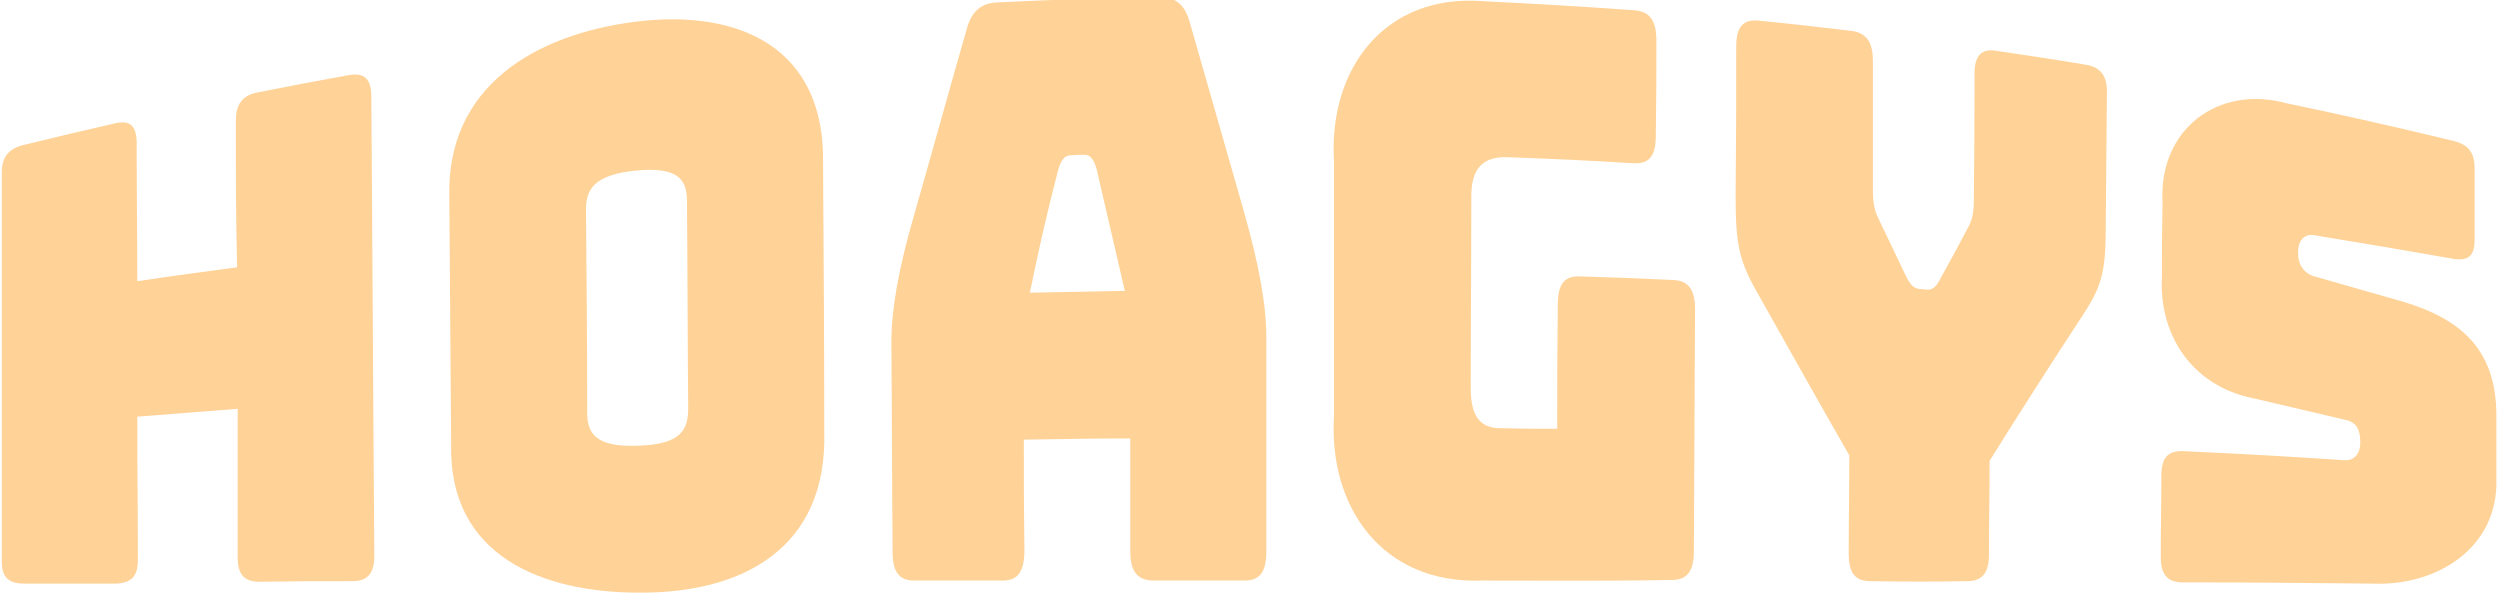 <?xml version="1.0" encoding="utf-8"?>
<!-- Generator: Adobe Illustrator 22.0.0, SVG Export Plug-In . SVG Version: 6.00 Build 0)  -->
<svg version="1.1" id="Layer_1" xmlns="http://www.w3.org/2000/svg" xmlns:xlink="http://www.w3.org/1999/xlink" x="0px" y="0px"
	 width="413.4px" height="98.8px" viewBox="0 0 413.4 98.8" style="enable-background:new 0 0 413.4 98.8;" xml:space="preserve">
<style type="text/css">
	.st0{fill:#FFD297;}
</style>
<g id="Layer_2_1_">
</g>
<g id="Layer_1_1_">
	<g>
		<g>
			<path class="st0" d="M3.9,96.5c-2.5,0-3.6-1.1-3.6-3.6c0-21.5,0-43,0-64.4c0-2.5,1.1-3.9,3.5-4.5c6.1-1.5,9.1-2.2,15.2-3.6
				c2.5-0.6,3.5,0.4,3.6,3c0,9.3,0.1,13.9,0.1,23.1c6.6-1,9.9-1.4,16.5-2.3C39,34.5,39,29.7,39,20c0-2.8,1.1-4.2,3.5-4.7
				c6.1-1.2,9.2-1.8,15.3-2.9c2.5-0.4,3.6,0.7,3.6,3.6c0.2,25.3,0.3,50.6,0.5,75.9c0,2.9-1.1,4.2-3.6,4.2c-6.2,0-9.2,0-15.4,0.1
				c-2.5,0-3.6-1.2-3.6-4c0-9.7,0-14.7,0-24.6c-6.6,0.5-9.9,0.8-16.6,1.3c0,9.5,0.1,14.2,0.1,23.7c0,2.7-1.1,3.8-3.6,3.9
				C13.1,96.5,10,96.5,3.9,96.5z"/>
			<path class="st0" d="M105.7,98c-16.1,0-31.5-6.1-31.1-24.5c-0.1-13.6-0.2-27.3-0.3-40.9C73.8,14.2,88.6,5.7,105,3.6
				c17.4-2.2,31.5,4.4,31.1,23.5c0.1,14.8,0.2,29.6,0.2,44.4C136.8,90.5,123,98.1,105.7,98z M105.5,73.7c7.3-0.2,8.3-2.8,8.3-6.2
				c-0.1-11.4-0.1-22.8-0.2-34.2c0-3.3-1.1-5.8-8.4-5.1c-7.2,0.7-8.3,3.3-8.3,6.5C97,45.9,97.1,57,97.1,68.2
				C97.1,71.5,98.3,74,105.5,73.7z"/>
			<path class="st0" d="M165.8,96c-5.8,0-8.8,0-14.6,0c-2.5,0-3.6-1.4-3.6-4.7c-0.1-11.6-0.1-23.1-0.2-34.7c0-5.3,1.1-11.9,3.8-21.2
				c2.9-10.1,5.7-20.3,8.6-30.4c0.8-3.1,2.4-4.5,5.1-4.6c10.8-0.5,16.2-0.7,26.9-0.9c2.6,0,4.2,1.3,5,4.4
				c2.9,10.1,5.8,20.3,8.7,30.4c2.7,9.4,3.9,16.1,3.9,21.5c0,11.8,0,23.6,0,35.4c0,3.4-1.1,4.8-3.6,4.8c-6,0-9,0-15,0
				c-2.7,0-3.9-1.5-3.9-4.8c0-7.5,0-11.2,0-18.7c-7.1,0-10.6,0.1-17.6,0.2c0,7.5,0,11.2,0.1,18.6C169.3,94.6,168.3,96,165.8,96z
				 M170.3,48.4c6.3-0.1,9.4-0.2,15.7-0.3c-1.9-8.1-2.8-12.2-4.7-20.3c-0.5-1.6-1.1-2.2-1.9-2.2c-1,0-1.5,0-2.5,0.1
				c-0.8,0-1.4,0.7-1.9,2.3C172.9,36.2,172,40.2,170.3,48.4z"/>
			<path class="st0" d="M245,96c-16.2,0.6-25.4-11.9-24.4-27.4c0-13.9,0-27.9,0-41.8c-1-15.4,8.4-27.9,24.7-26.6
				c10,0.5,15,0.8,25,1.5c2.5,0.2,3.6,1.7,3.6,5c0,6.3,0,9.5-0.1,15.8c0,3.3-1.1,4.6-3.6,4.5c-8.3-0.5-12.5-0.7-20.8-1
				c-4.2-0.2-6.1,1.9-6.1,6.4c0,10.6-0.1,21.2-0.1,31.8c0,4.5,1.5,6.5,4.6,6.6c3.9,0.1,5.8,0.1,9.7,0.1c0-8.2,0-12.4,0.1-20.6
				c0-3.3,1.1-4.7,3.6-4.6c6.2,0.2,9.3,0.3,15.5,0.6c2.5,0.1,3.6,1.6,3.6,4.8c-0.1,13.4-0.1,26.7-0.2,40.1c0,3.2-1.1,4.7-3.6,4.7
				C265.9,96.1,255.4,96,245,96z"/>
			<path class="st0" d="M309.3,96.1c-2.6,0-3.6-1.4-3.6-4.6c0-6.5,0.1-9.7,0.1-16.2c-5.1-8.9-10.1-17.8-15.1-26.7
				c-3.1-5.4-3.7-8.1-3.7-16.1c0.1-9.9,0.1-14.9,0.1-24.8c0-3.2,1.1-4.5,3.6-4.3c6.2,0.6,9.2,1,15.4,1.7c2.5,0.3,3.6,1.8,3.6,5
				c0,8.4,0,12.5,0,20.7c0,1.8,0,3.5,0.9,5.3c1.8,3.8,2.7,5.6,4.5,9.4c0.7,1.5,1.3,2.2,2.4,2.3c0.4,0,0.6,0,1,0.1
				c1.1,0.1,1.7-0.5,2.4-1.9c1.9-3.4,2.8-5.1,4.6-8.5c0.9-1.6,0.9-3.3,0.9-5.1c0.1-8,0.1-12.1,0.1-20.1c0-3.1,1.1-4.3,3.6-3.9
				c5.9,0.9,8.9,1.3,14.8,2.3c2.5,0.4,3.6,1.9,3.5,4.8c-0.1,9.1-0.1,13.6-0.2,22.6c0,7.3-0.9,9.6-3.9,14.2
				c-5.2,7.9-10.3,15.9-15.3,23.9c0,6.2-0.1,9.3-0.1,15.5c0,3-1.1,4.4-3.6,4.4C318.9,96.2,315.8,96.2,309.3,96.1z"/>
			<path class="st0" d="M360.9,96.3c-2.5,0-3.6-1.3-3.6-4.2c0-5.4,0.1-8.1,0.1-13.5c0-2.9,1.1-4.1,3.6-4c10.7,0.5,16,0.8,26.7,1.5
				c1.7,0.1,2.6-1.2,2.6-2.9c0-2.5-0.9-3.5-2.6-3.8c-5.9-1.4-8.9-2.1-14.9-3.5c-10-1.9-15.9-10.2-15.3-20.3c0-4.9,0-7.3,0.1-12.1
				c-0.7-12,9.1-19.6,20.6-16.4c9.2,1.9,18.4,4,27.5,6.2c2.5,0.6,3.5,2,3.5,4.5c0,4.8,0,7.2,0,12c0,2.5-1.1,3.4-3.5,3
				c-9.2-1.6-13.8-2.4-23-3.9c-1.7-0.3-2.7,0.9-2.7,2.9s1,3.4,2.7,3.9c5.9,1.7,8.8,2.5,14.7,4.2c9.3,2.8,15.4,7.7,15.4,18.8
				c0,4.2,0,6.3,0,10.4c0.4,11.6-10,17.9-20.6,17.4C381.9,96.4,371.4,96.3,360.9,96.3z"/>
		</g>
	</g>
</g>
</svg>
